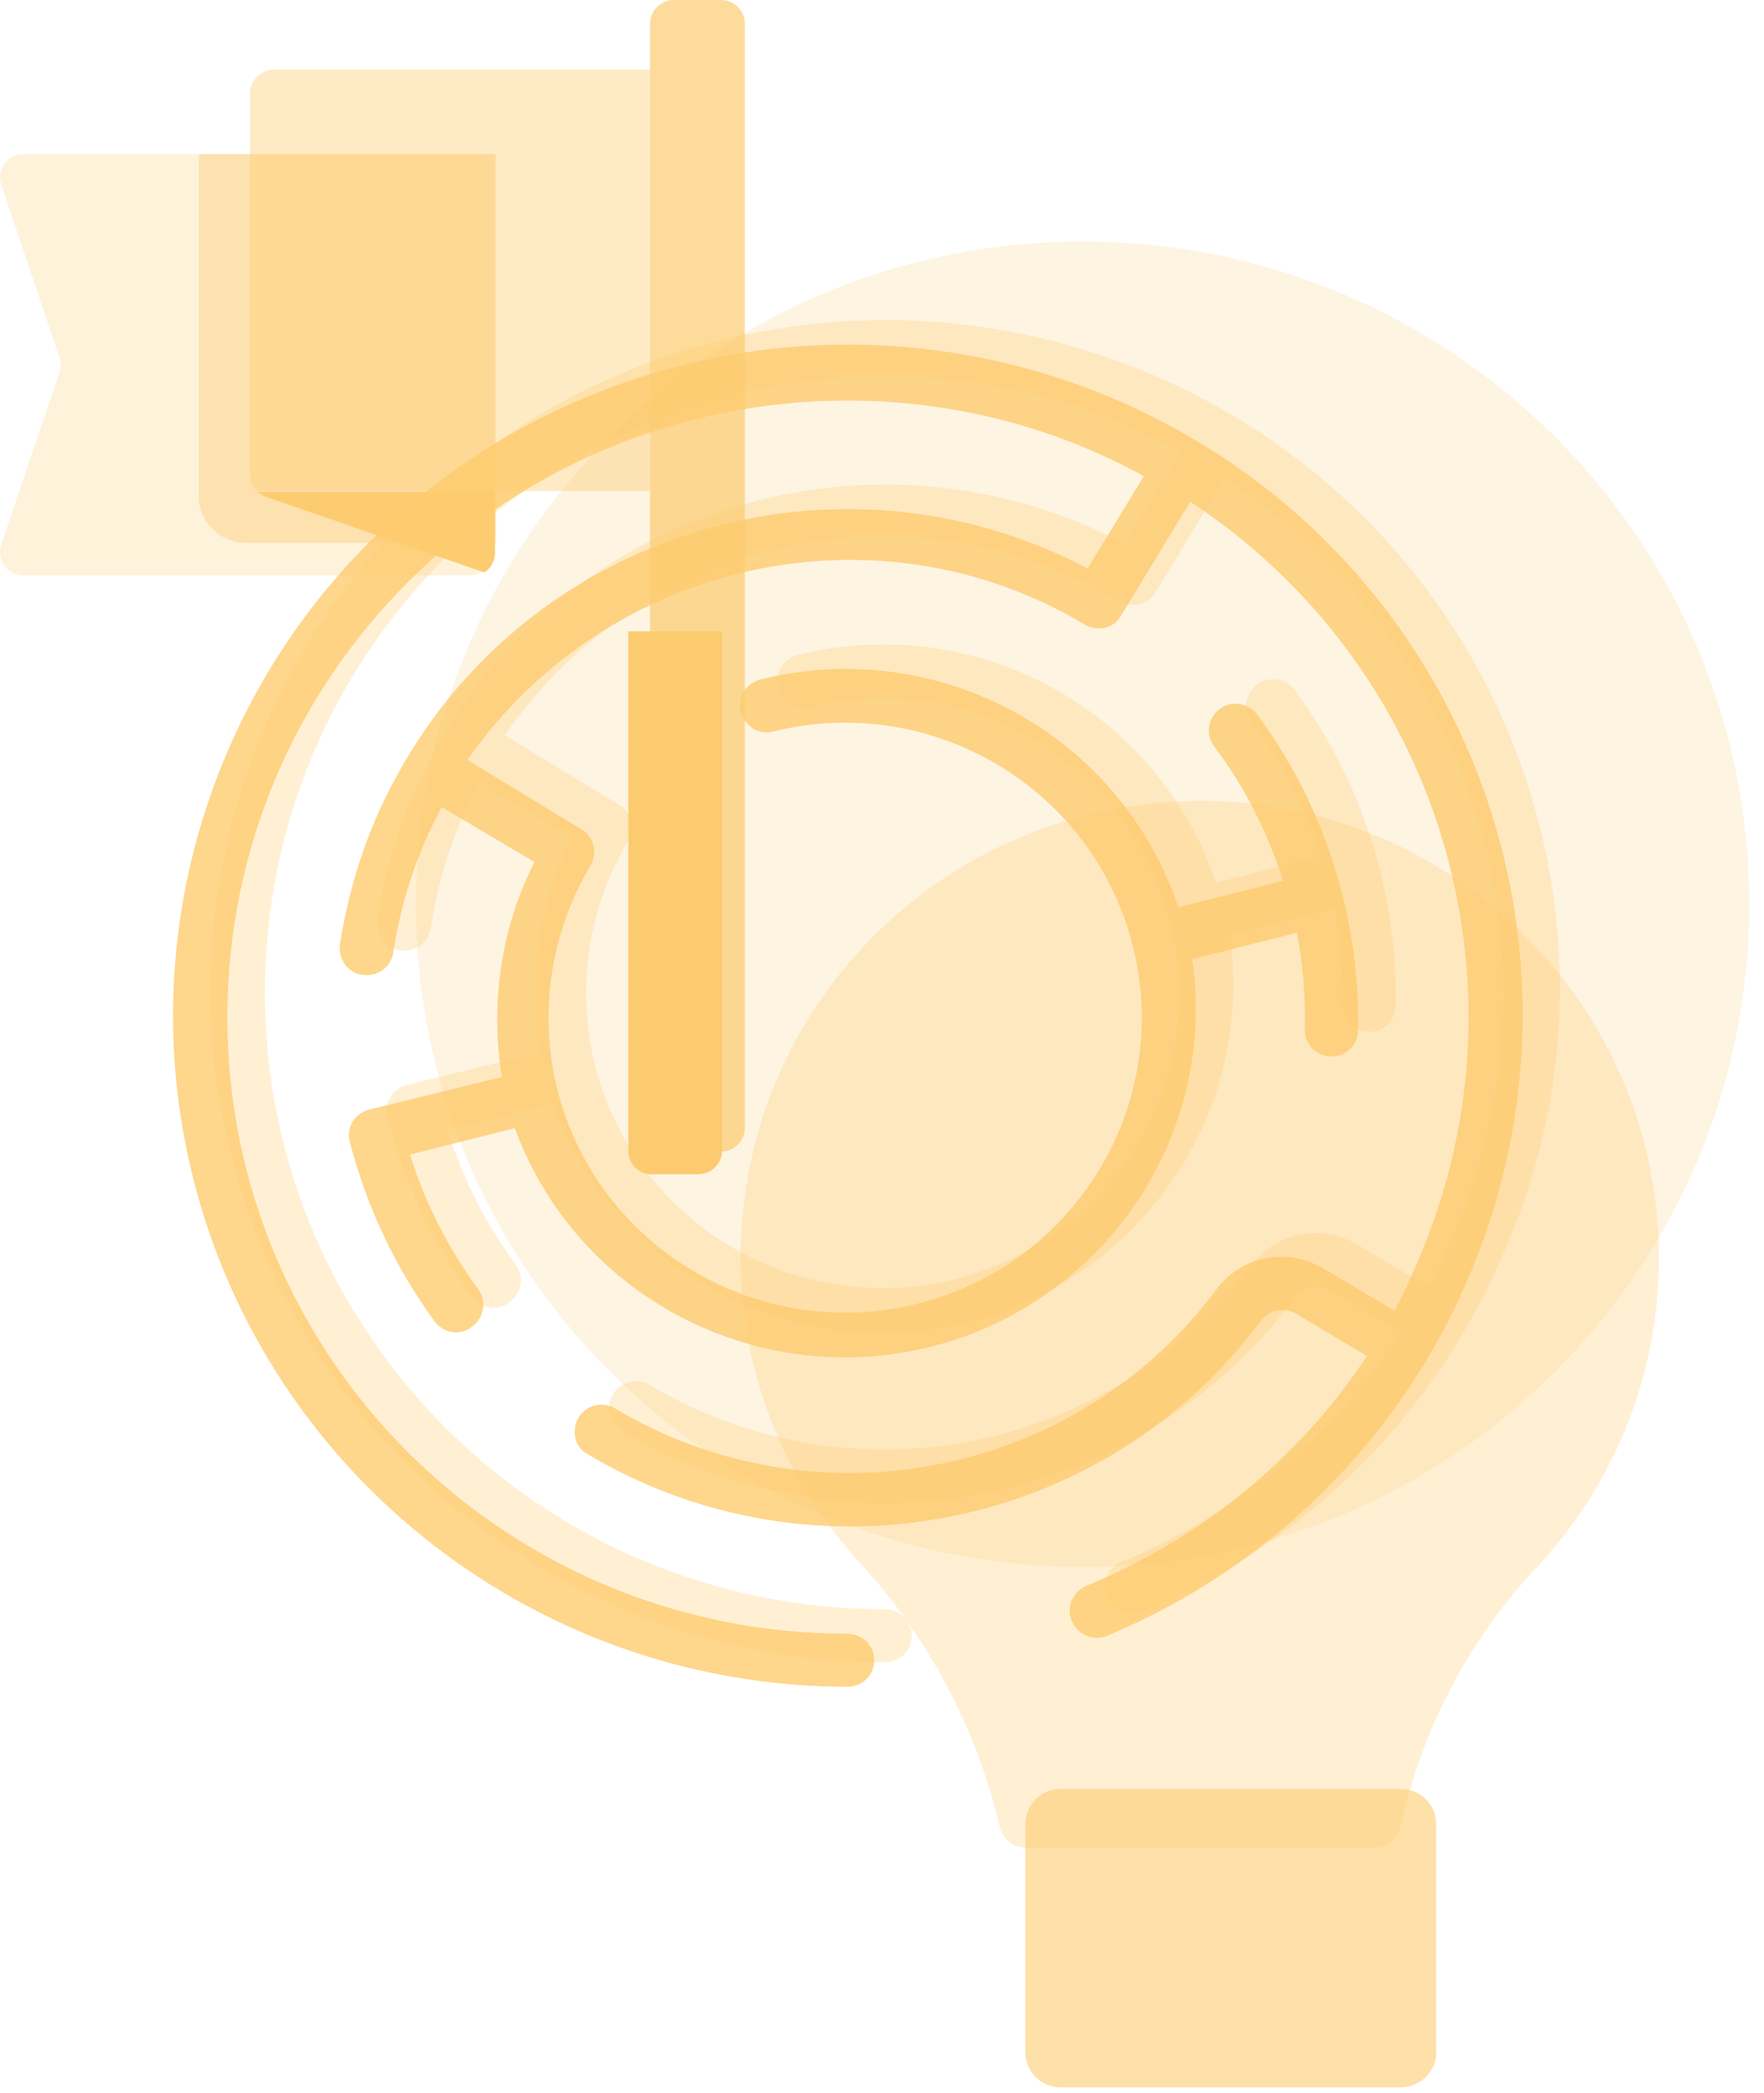 <svg width="113" height="134" viewBox="0 0 113 134" fill="none" xmlns="http://www.w3.org/2000/svg">
<path opacity="0.25" d="M3.81 23.827C3.936 23.513 3.936 23.198 3.81 22.884L0.077 11.819C-0.239 10.876 0.457 9.87 1.469 9.87H31.645V35.332C31.645 35.835 31.392 36.338 30.949 36.589C30.696 36.715 30.443 36.841 30.127 36.841H1.469C0.457 36.841 -0.239 35.835 0.077 34.892L3.81 23.827Z" fill="#FDCC70"/>
<path opacity="0.4" d="M31.709 9.87H12.73V31.748C12.73 33.383 14.059 34.766 15.767 34.766H31.772V9.87H31.709Z" fill="#FDCC70"/>
<path d="M16.462 31.497H31.708V35.395C31.708 35.898 31.455 36.401 31.012 36.652L17.031 31.811C16.841 31.748 16.652 31.623 16.462 31.497Z" fill="#FDCC70"/>
<path opacity="0.4" d="M41.641 4.464V31.434H16.462C16.209 31.183 16.019 30.805 16.019 30.365V5.973C16.019 5.155 16.715 4.464 17.538 4.464H41.641Z" fill="#FDCC70"/>
<path opacity="0.7" d="M41.641 72.235V1.509C41.641 0.692 42.337 0 43.159 0H46.196C47.019 0 47.714 0.692 47.714 1.509V72.235C47.714 73.052 47.019 73.744 46.196 73.744H43.159C42.337 73.744 41.641 73.052 41.641 72.235Z" fill="#FDCC70"/>
<path d="M40.249 73.681V40.424H46.259V73.681C46.259 74.498 45.563 75.19 44.741 75.19H41.704C40.882 75.19 40.249 74.498 40.249 73.681Z" fill="#FDCC70"/>
<path opacity="0.6" d="M89.721 133.657H67.958C66.693 133.657 65.681 132.651 65.681 131.394V116.809C65.681 115.551 66.693 114.545 67.958 114.545H89.721C90.986 114.545 91.998 115.551 91.998 116.809V131.394C92.062 132.588 90.986 133.657 89.721 133.657Z" fill="#FDCC70"/>
<path opacity="0.3" d="M73.462 51.489C59.924 53.06 49.232 63.622 47.651 77.076C46.639 85.375 49.295 93.736 54.989 99.96C59.418 104.738 62.517 110.585 64.036 116.934C64.226 117.752 64.921 118.317 65.744 118.317H88.013C88.835 118.317 89.594 117.752 89.721 116.934C91.112 110.647 94.149 104.864 98.578 100.211C109.522 88.329 108.7 69.846 96.68 58.97C90.416 53.186 81.939 50.483 73.462 51.489Z" fill="#FDCC70"/>
<path opacity="0.8" d="M94.276 48.597C85.166 26.656 59.861 16.283 37.782 25.336C15.703 34.389 5.265 59.536 14.375 81.477C21.081 97.508 36.833 108.007 54.294 108.007C55.243 108.007 56.002 107.253 56.002 106.31C56.002 105.367 55.243 104.612 54.294 104.612C32.341 104.612 14.565 86.946 14.565 65.131C14.565 43.316 32.341 25.65 54.294 25.65C60.936 25.65 67.452 27.285 73.273 30.491L69.667 36.401C53.661 27.976 33.733 34.012 25.256 49.98C23.485 53.249 22.346 56.833 21.776 60.479C21.65 61.422 22.282 62.302 23.232 62.428C24.18 62.554 25.066 61.925 25.193 60.982C25.699 57.713 26.711 54.632 28.293 51.677L34.239 55.198C32.088 59.41 31.392 64.251 32.152 68.966L23.674 71.041C22.725 71.292 22.156 72.172 22.409 73.115C23.485 77.265 25.319 81.162 27.85 84.62C28.419 85.375 29.494 85.563 30.254 84.934C31.013 84.369 31.203 83.3 30.633 82.546C28.735 79.968 27.217 77.013 26.268 73.933L32.974 72.235C37.213 83.803 50.118 89.775 61.822 85.563C71.817 81.917 77.891 71.858 76.373 61.422L83.078 59.724C83.458 61.736 83.648 63.874 83.584 65.948C83.584 66.891 84.344 67.646 85.293 67.646C86.242 67.646 87.001 66.891 87.001 65.948C87.127 58.719 84.85 51.615 80.548 45.768C79.978 45.013 78.903 44.825 78.144 45.391C77.385 45.956 77.195 47.025 77.764 47.78C79.725 50.357 81.18 53.249 82.193 56.392L75.487 58.09C71.754 47.025 60.114 40.675 48.727 43.505C47.778 43.756 47.208 44.636 47.461 45.579C47.714 46.522 48.6 47.088 49.549 46.837C59.734 44.322 70.046 50.483 72.577 60.605C75.107 70.726 68.907 80.974 58.722 83.489C48.537 86.003 38.225 79.842 35.694 69.721C34.492 64.88 35.252 59.724 37.845 55.387C38.288 54.569 38.035 53.563 37.276 53.123L29.937 48.66C38.921 35.835 56.191 32.063 69.477 39.984C70.299 40.487 71.375 40.236 71.817 39.418L76.246 32.126C92.125 42.562 98.325 62.742 91.049 80.219C90.543 81.477 89.974 82.734 89.341 83.929L84.787 81.225C82.446 79.842 79.472 80.408 77.891 82.608C68.907 94.616 52.143 97.885 39.237 90.09C38.351 89.713 37.339 90.09 36.96 90.97C36.643 91.724 36.833 92.604 37.529 93.044C51.953 101.72 70.679 98.074 80.738 84.62C81.244 83.866 82.256 83.677 83.015 84.117L87.57 86.821C83.205 93.422 76.942 98.514 69.603 101.532C68.718 101.909 68.275 102.915 68.654 103.795C69.034 104.675 70.046 105.115 70.932 104.738C81.497 100.337 89.847 91.976 94.213 81.477C98.641 70.915 98.641 59.096 94.276 48.597Z" fill="#FDCC70"/>
<path opacity="0.3" d="M96.68 47.025C87.57 25.084 62.265 14.711 40.186 23.764C18.107 32.817 7.669 57.964 16.779 79.905C23.484 95.936 39.237 106.435 56.697 106.435C57.646 106.435 58.406 105.681 58.406 104.738C58.406 103.795 57.646 103.041 56.697 103.041C34.745 103.041 16.968 85.375 16.968 63.559C16.968 41.744 34.745 24.078 56.697 24.078C63.34 24.078 69.856 25.713 75.676 28.919L72.07 34.829C56.065 26.405 36.137 32.44 27.66 48.408C25.888 51.678 24.75 55.261 24.18 58.907C24.054 59.85 24.686 60.73 25.635 60.856C26.584 60.982 27.47 60.353 27.596 59.41C28.103 56.141 29.115 53.061 30.696 50.106L36.643 53.626C34.492 57.839 33.796 62.679 34.555 67.394L26.078 69.469C25.129 69.721 24.56 70.601 24.813 71.544C25.888 75.693 27.723 79.591 30.253 83.049C30.823 83.803 31.898 83.992 32.657 83.363C33.417 82.797 33.606 81.728 33.037 80.974C31.139 78.396 29.621 75.442 28.672 72.361L35.378 70.664C39.616 82.231 52.522 88.204 64.226 83.992C74.221 80.345 80.295 70.286 78.776 59.85L85.482 58.153C85.862 60.165 86.052 62.302 85.988 64.377C85.988 65.32 86.747 66.074 87.696 66.074C88.645 66.074 89.404 65.32 89.404 64.377C89.531 57.147 87.254 50.043 82.952 44.196C82.382 43.442 81.307 43.253 80.548 43.819C79.788 44.385 79.599 45.454 80.168 46.208C82.129 48.785 83.584 51.678 84.597 54.821L77.891 56.518C74.158 45.454 62.518 39.104 51.13 41.933C50.181 42.184 49.612 43.065 49.865 44.008C50.118 44.951 51.004 45.516 51.953 45.265C62.138 42.75 72.45 48.911 74.981 59.033C77.511 69.155 71.311 79.402 61.126 81.917C50.941 84.432 40.629 78.271 38.098 68.149C36.896 63.308 37.655 58.153 40.249 53.815C40.692 52.998 40.439 51.992 39.68 51.552L32.341 47.088C41.135 34.326 58.342 30.554 71.691 38.475C72.513 38.978 73.589 38.727 74.032 37.909L78.46 30.617C94.339 41.053 100.539 61.233 93.263 78.711C92.757 79.968 92.188 81.225 91.555 82.42L87.001 79.716C84.66 78.334 81.686 78.899 80.105 81.1C71.121 93.107 54.357 96.376 41.451 88.581C40.565 88.204 39.553 88.581 39.174 89.461C38.857 90.216 39.047 91.096 39.743 91.536C54.167 100.211 72.893 96.565 82.952 83.111C83.458 82.357 84.47 82.168 85.229 82.609L89.784 85.312C85.419 91.913 79.156 97.005 71.817 100.023C70.932 100.4 70.489 101.406 70.868 102.286C71.248 103.166 72.26 103.606 73.146 103.229C83.711 98.828 92.061 90.467 96.427 79.968C101.045 69.406 101.045 57.587 96.68 47.025Z" fill="#FDCC70"/>
<path opacity="0.2" d="M69.35 100.337C92.934 100.337 112.053 81.338 112.053 57.901C112.053 34.465 92.934 15.466 69.35 15.466C45.766 15.466 26.648 34.465 26.648 57.901C26.648 81.338 45.766 100.337 69.35 100.337Z" fill="#FDCC70"/>
</svg>
